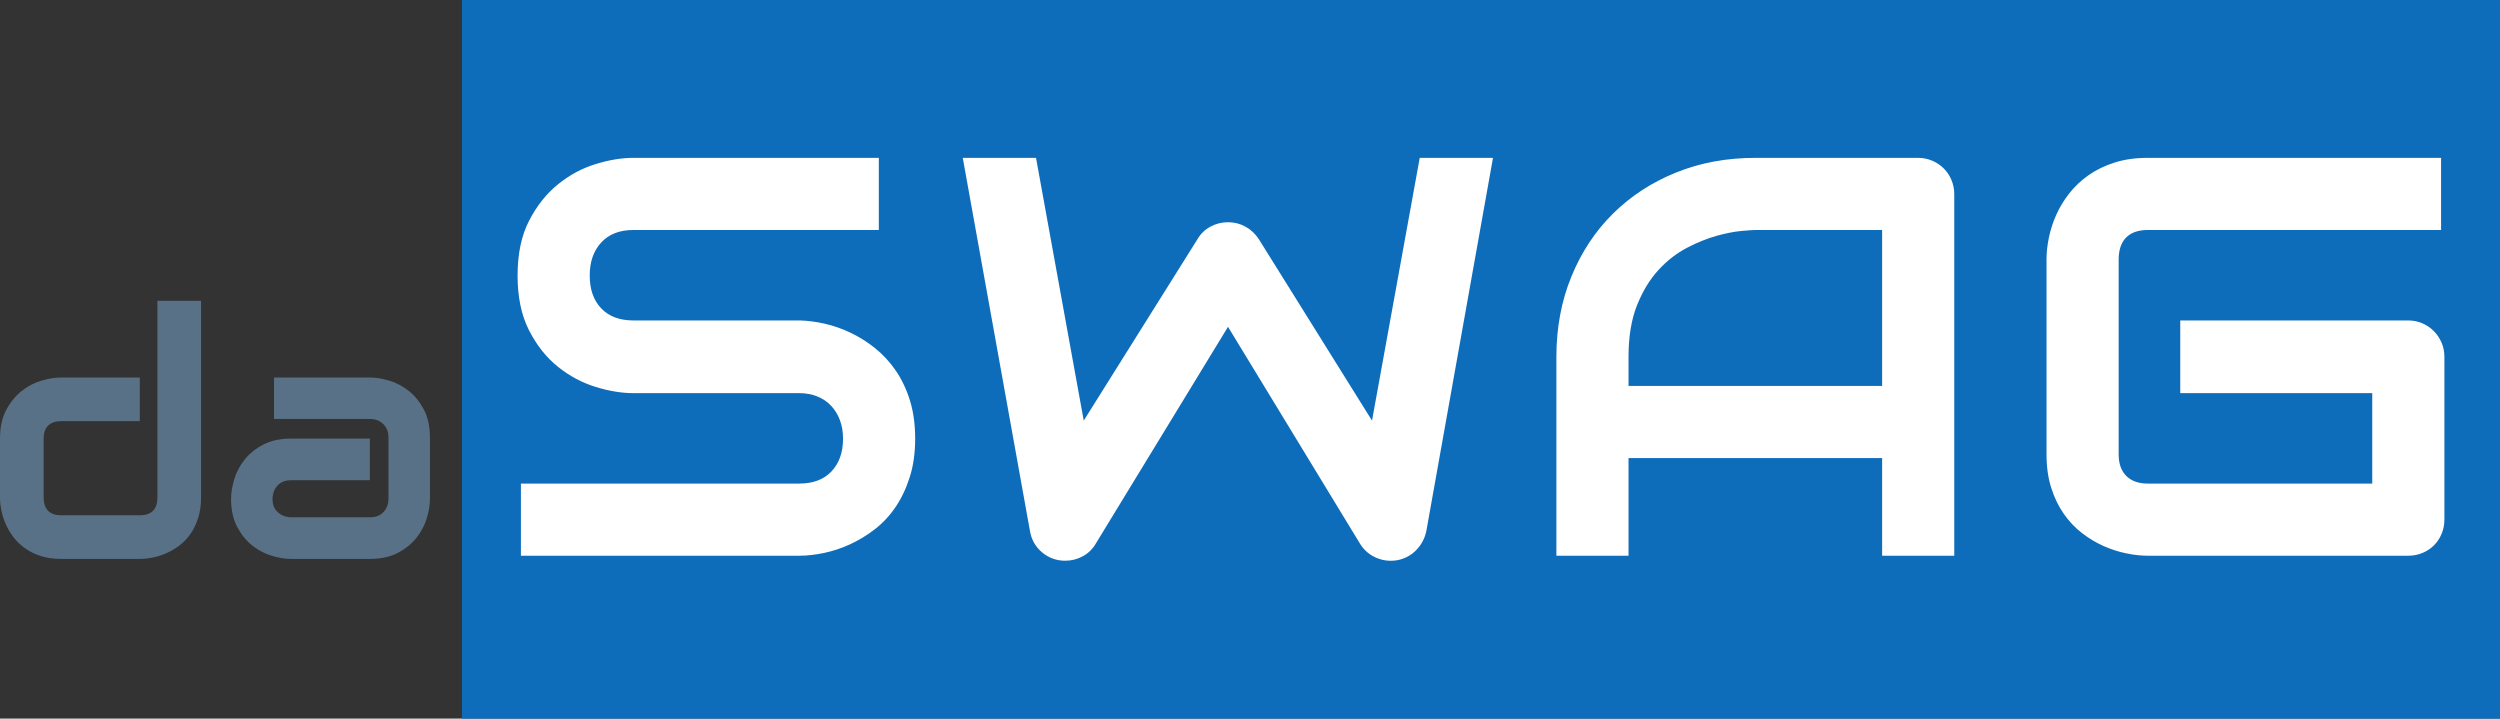 <?xml version="1.0" encoding="utf-8"?>
<svg x="93.026pt" y="63.966pt" width="545.559pt" height="156.818pt" viewBox="93.026 63.966 545.559 156.818" xmlns="http://www.w3.org/2000/svg" xmlns:xlink="http://www.w3.org/1999/xlink">
  <rect x="93.026" y="63.966" width="545.559" height="156.818" fill="#333333" stroke="none"/>
  <defs>
    <title>Path</title>
    <g id="1">
      <defs>
        <path id="2" d="M193.84,63.966 C193.84,63.966,638.584,63.966,638.584,63.966 C638.584,63.966,638.584,220.784,638.584,220.784 C638.584,220.784,193.84,220.784,193.84,220.784 C193.84,220.784,193.84,63.966,193.84,63.966 z"/>
      </defs>
      <use xlink:href="#2" style="fill:#0e6dbb;fill-opacity:1;opacity:1;stroke:none;"/>
    </g>
  </defs>
  <use xlink:href="#1"/>
  <defs>
    <title>Text</title>
    <g id="3">
      <defs>
        <path id="4" d="M136.898,172.568 C136.898,174.203,136.69,175.674,136.275,176.98 C135.86,178.287,135.311,179.434,134.627,180.423 C133.944,181.412,133.15,182.254,132.247,182.95 C131.344,183.646,130.398,184.213,129.409,184.653 C128.42,185.092,127.419,185.416,126.406,185.623 C125.393,185.831,124.434,185.934,123.531,185.934 C123.531,185.934,106.356,185.934,106.356,185.934 C104.72,185.934,103.255,185.727,101.961,185.312 C100.667,184.897,99.526,184.341,98.537,183.646 C97.549,182.95,96.706,182.15,96.01,181.247 C95.315,180.344,94.747,179.397,94.308,178.409 C93.868,177.42,93.545,176.419,93.337,175.406 C93.129,174.393,93.026,173.447,93.026,172.568 C93.026,172.568,93.026,159.677,93.026,159.677 C93.026,157.236,93.471,155.167,94.362,153.47 C95.254,151.773,96.364,150.394,97.695,149.332 C99.025,148.27,100.472,147.507,102.035,147.043 C103.597,146.579,105.037,146.347,106.356,146.347 C106.356,146.347,123.531,146.347,123.531,146.347 C123.531,146.347,123.531,155.868,123.531,155.868 C123.531,155.868,106.429,155.868,106.429,155.868 C105.16,155.868,104.195,156.192,103.536,156.839 C102.877,157.486,102.547,158.432,102.547,159.677 C102.547,159.677,102.547,172.494,102.547,172.494 C102.547,173.788,102.871,174.765,103.518,175.424 C104.165,176.083,105.111,176.413,106.356,176.413 C106.356,176.413,123.531,176.413,123.531,176.413 C124.825,176.413,125.789,176.083,126.424,175.424 C127.059,174.765,127.376,173.813,127.376,172.568 C127.376,172.568,127.376,129.611,127.376,129.611 C127.376,129.611,136.898,129.611,136.898,129.611 z M186.849,172.824 C186.849,174.142,186.617,175.564,186.153,177.09 C185.689,178.616,184.939,180.032,183.901,181.338 C182.863,182.645,181.508,183.737,179.836,184.616 C178.164,185.495,176.131,185.934,173.739,185.934 C173.739,185.934,156.563,185.934,156.563,185.934 C155.245,185.934,153.823,185.702,152.297,185.239 C150.771,184.775,149.355,184.024,148.049,182.986 C146.743,181.949,145.65,180.594,144.771,178.921 C143.892,177.249,143.453,175.217,143.453,172.824 C143.453,171.506,143.685,170.077,144.149,168.539 C144.613,167.001,145.363,165.579,146.401,164.273 C147.439,162.967,148.794,161.874,150.466,160.995 C152.138,160.116,154.171,159.677,156.563,159.677 C156.563,159.677,173.739,159.677,173.739,159.677 C173.739,159.677,173.739,168.759,173.739,168.759 C173.739,168.759,156.563,168.759,156.563,168.759 C155.269,168.759,154.268,169.156,153.56,169.949 C152.852,170.743,152.498,171.725,152.498,172.897 C152.498,174.142,152.907,175.113,153.725,175.809 C154.543,176.504,155.514,176.852,156.637,176.852 C156.637,176.852,173.739,176.852,173.739,176.852 C175.033,176.852,176.034,176.462,176.742,175.68 C177.45,174.899,177.804,173.923,177.804,172.751 C177.804,172.751,177.804,159.457,177.804,159.457 C177.804,158.212,177.419,157.223,176.65,156.491 C175.881,155.759,174.911,155.392,173.739,155.392 C173.739,155.392,152.828,155.392,152.828,155.392 C152.828,155.392,152.828,146.347,152.828,146.347 C152.828,146.347,173.739,146.347,173.739,146.347 C175.057,146.347,176.479,146.579,178.005,147.043 C179.531,147.507,180.947,148.257,182.253,149.295 C183.559,150.333,184.652,151.688,185.531,153.36 C186.41,155.032,186.849,157.065,186.849,159.457 z"/>
      </defs>
      <use xlink:href="#4" style="fill:#597186;fill-opacity:1;opacity:1;stroke:none;"/>
    </g>
  </defs>
  <use xlink:href="#3"/>
  <defs>
    <title>Text</title>
    <g id="5">
      <defs>
        <path id="6" d="M292.738,159.688 C292.738,162.796,292.344,165.591,291.557,168.073 C290.77,170.556,289.731,172.746,288.439,174.643 C287.147,176.54,285.634,178.154,283.898,179.486 C282.162,180.819,280.366,181.908,278.509,182.756 C276.652,183.604,274.765,184.229,272.848,184.633 C270.931,185.037,269.124,185.238,267.429,185.238 C267.429,185.238,206.701,185.238,206.701,185.238 C206.701,185.238,206.701,169.496,206.701,169.496 C206.701,169.496,267.429,169.496,267.429,169.496 C270.456,169.496,272.808,168.608,274.483,166.832 C276.158,165.056,276.996,162.675,276.996,159.688 C276.996,158.235,276.774,156.902,276.33,155.692 C275.886,154.481,275.25,153.431,274.422,152.543 C273.595,151.655,272.586,150.969,271.395,150.485 C270.204,150,268.882,149.758,267.429,149.758 C267.429,149.758,231.222,149.758,231.222,149.758 C228.679,149.758,225.934,149.304,222.988,148.396 C220.041,147.487,217.306,146.024,214.784,144.006 C212.261,141.988,210.162,139.344,208.487,136.074 C206.812,132.805,205.974,128.809,205.974,124.086 C205.974,119.363,206.812,115.377,208.487,112.128 C210.162,108.879,212.261,106.235,214.784,104.196 C217.306,102.158,220.041,100.685,222.988,99.776 C225.934,98.868,228.679,98.414,231.222,98.414 C231.222,98.414,284.806,98.414,284.806,98.414 C284.806,98.414,284.806,114.156,284.806,114.156 C284.806,114.156,231.222,114.156,231.222,114.156 C228.235,114.156,225.904,115.065,224.229,116.881 C222.554,118.697,221.716,121.099,221.716,124.086 C221.716,127.113,222.554,129.505,224.229,131.261 C225.904,133.017,228.235,133.895,231.222,133.895 C231.222,133.895,267.429,133.895,267.429,133.895 C267.429,133.895,267.55,133.895,267.55,133.895 C269.246,133.935,271.042,134.167,272.939,134.591 C274.836,135.015,276.723,135.671,278.6,136.559 C280.477,137.447,282.263,138.567,283.958,139.919 C285.654,141.271,287.157,142.896,288.469,144.793 C289.781,146.69,290.82,148.87,291.587,151.332 C292.354,153.794,292.738,156.58,292.738,159.688 z M418.83,98.414 C418.83,98.414,404.298,179.789,404.298,179.789 C403.975,181.404,403.249,182.796,402.119,183.967 C400.988,185.138,399.616,185.884,398.001,186.207 C396.346,186.49,394.782,186.308,393.309,185.662 C391.836,185.016,390.675,184.007,389.828,182.635 C389.828,182.635,361.007,135.287,361.007,135.287 C361.007,135.287,332.126,182.635,332.126,182.635 C331.44,183.805,330.502,184.714,329.311,185.36 C328.12,186.005,326.839,186.328,325.466,186.328 C323.569,186.328,321.894,185.723,320.441,184.512 C318.988,183.301,318.1,181.727,317.777,179.789 C317.777,179.789,303.124,98.414,303.124,98.414 C303.124,98.414,319.109,98.414,319.109,98.414 C319.109,98.414,329.523,155.752,329.523,155.752 C329.523,155.752,354.347,116.154,354.347,116.154 C355.033,114.984,355.972,114.076,357.163,113.43 C358.353,112.784,359.635,112.461,361.007,112.461 C362.38,112.461,363.651,112.784,364.822,113.43 C365.992,114.076,366.961,114.984,367.728,116.154 C367.728,116.154,392.431,155.752,392.431,155.752 C392.431,155.752,402.845,98.414,402.845,98.414 z M519.492,185.238 C519.492,185.238,503.749,185.238,503.749,185.238 C503.749,185.238,503.749,163.926,503.749,163.926 C503.749,163.926,448.41,163.926,448.41,163.926 C448.41,163.926,448.41,185.238,448.41,185.238 C448.41,185.238,432.667,185.238,432.667,185.238 C432.667,185.238,432.667,141.826,432.667,141.826 C432.667,135.489,433.757,129.656,435.937,124.328 C438.117,119,441.144,114.419,445.019,110.584 C448.894,106.75,453.475,103.763,458.763,101.623 C464.051,99.484,469.823,98.414,476.08,98.414 C476.08,98.414,511.56,98.414,511.56,98.414 C512.65,98.414,513.679,98.616,514.648,99.02 C515.617,99.423,516.464,99.988,517.191,100.715 C517.917,101.442,518.483,102.289,518.886,103.258 C519.29,104.227,519.492,105.256,519.492,106.346 z M448.41,148.184 C448.41,148.184,503.749,148.184,503.749,148.184 C503.749,148.184,503.749,114.156,503.749,114.156 C503.749,114.156,476.08,114.156,476.08,114.156 C475.595,114.156,474.576,114.227,473.022,114.368 C471.468,114.51,469.672,114.863,467.633,115.428 C465.595,115.993,463.445,116.861,461.185,118.031 C458.925,119.202,456.846,120.817,454.949,122.875 C453.052,124.934,451.487,127.507,450.256,130.595 C449.025,133.683,448.41,137.427,448.41,141.826 z M626.451,177.307 C626.451,178.437,626.249,179.486,625.845,180.455 C625.442,181.424,624.886,182.262,624.18,182.968 C623.474,183.674,622.636,184.229,621.667,184.633 C620.699,185.037,619.649,185.238,618.519,185.238 C618.519,185.238,561.726,185.238,561.726,185.238 C560.273,185.238,558.709,185.067,557.034,184.724 C555.359,184.381,553.704,183.846,552.069,183.119 C550.434,182.393,548.87,181.454,547.376,180.304 C545.883,179.153,544.561,177.761,543.411,176.126 C542.26,174.491,541.342,172.594,540.656,170.435 C539.969,168.275,539.626,165.843,539.626,163.139 C539.626,163.139,539.626,120.514,539.626,120.514 C539.626,119.061,539.798,117.497,540.141,115.821 C540.484,114.146,541.019,112.491,541.746,110.857 C542.472,109.222,543.421,107.658,544.591,106.164 C545.762,104.671,547.164,103.349,548.799,102.198 C550.434,101.048,552.321,100.13,554.46,99.444 C556.6,98.757,559.022,98.414,561.726,98.414 C561.726,98.414,625.724,98.414,625.724,98.414 C625.724,98.414,625.724,114.156,625.724,114.156 C625.724,114.156,561.726,114.156,561.726,114.156 C559.667,114.156,558.093,114.701,557.003,115.791 C555.914,116.881,555.369,118.496,555.369,120.635 C555.369,120.635,555.369,163.139,555.369,163.139 C555.369,165.157,555.924,166.721,557.034,167.831 C558.144,168.941,559.708,169.496,561.726,169.496 C561.726,169.496,610.708,169.496,610.708,169.496 C610.708,169.496,610.708,149.758,610.708,149.758 C610.708,149.758,568.81,149.758,568.81,149.758 C568.81,149.758,568.81,133.895,568.81,133.895 C568.81,133.895,618.519,133.895,618.519,133.895 C619.649,133.895,620.699,134.107,621.667,134.53 C622.636,134.954,623.474,135.529,624.18,136.256 C624.886,136.983,625.442,137.82,625.845,138.769 C626.249,139.717,626.451,140.736,626.451,141.826 z"/>
      </defs>
      <use xlink:href="#6" style="fill:#ffffff;fill-opacity:1;opacity:1;stroke:none;"/>
    </g>
  </defs>
  <use xlink:href="#5"/>
</svg>
